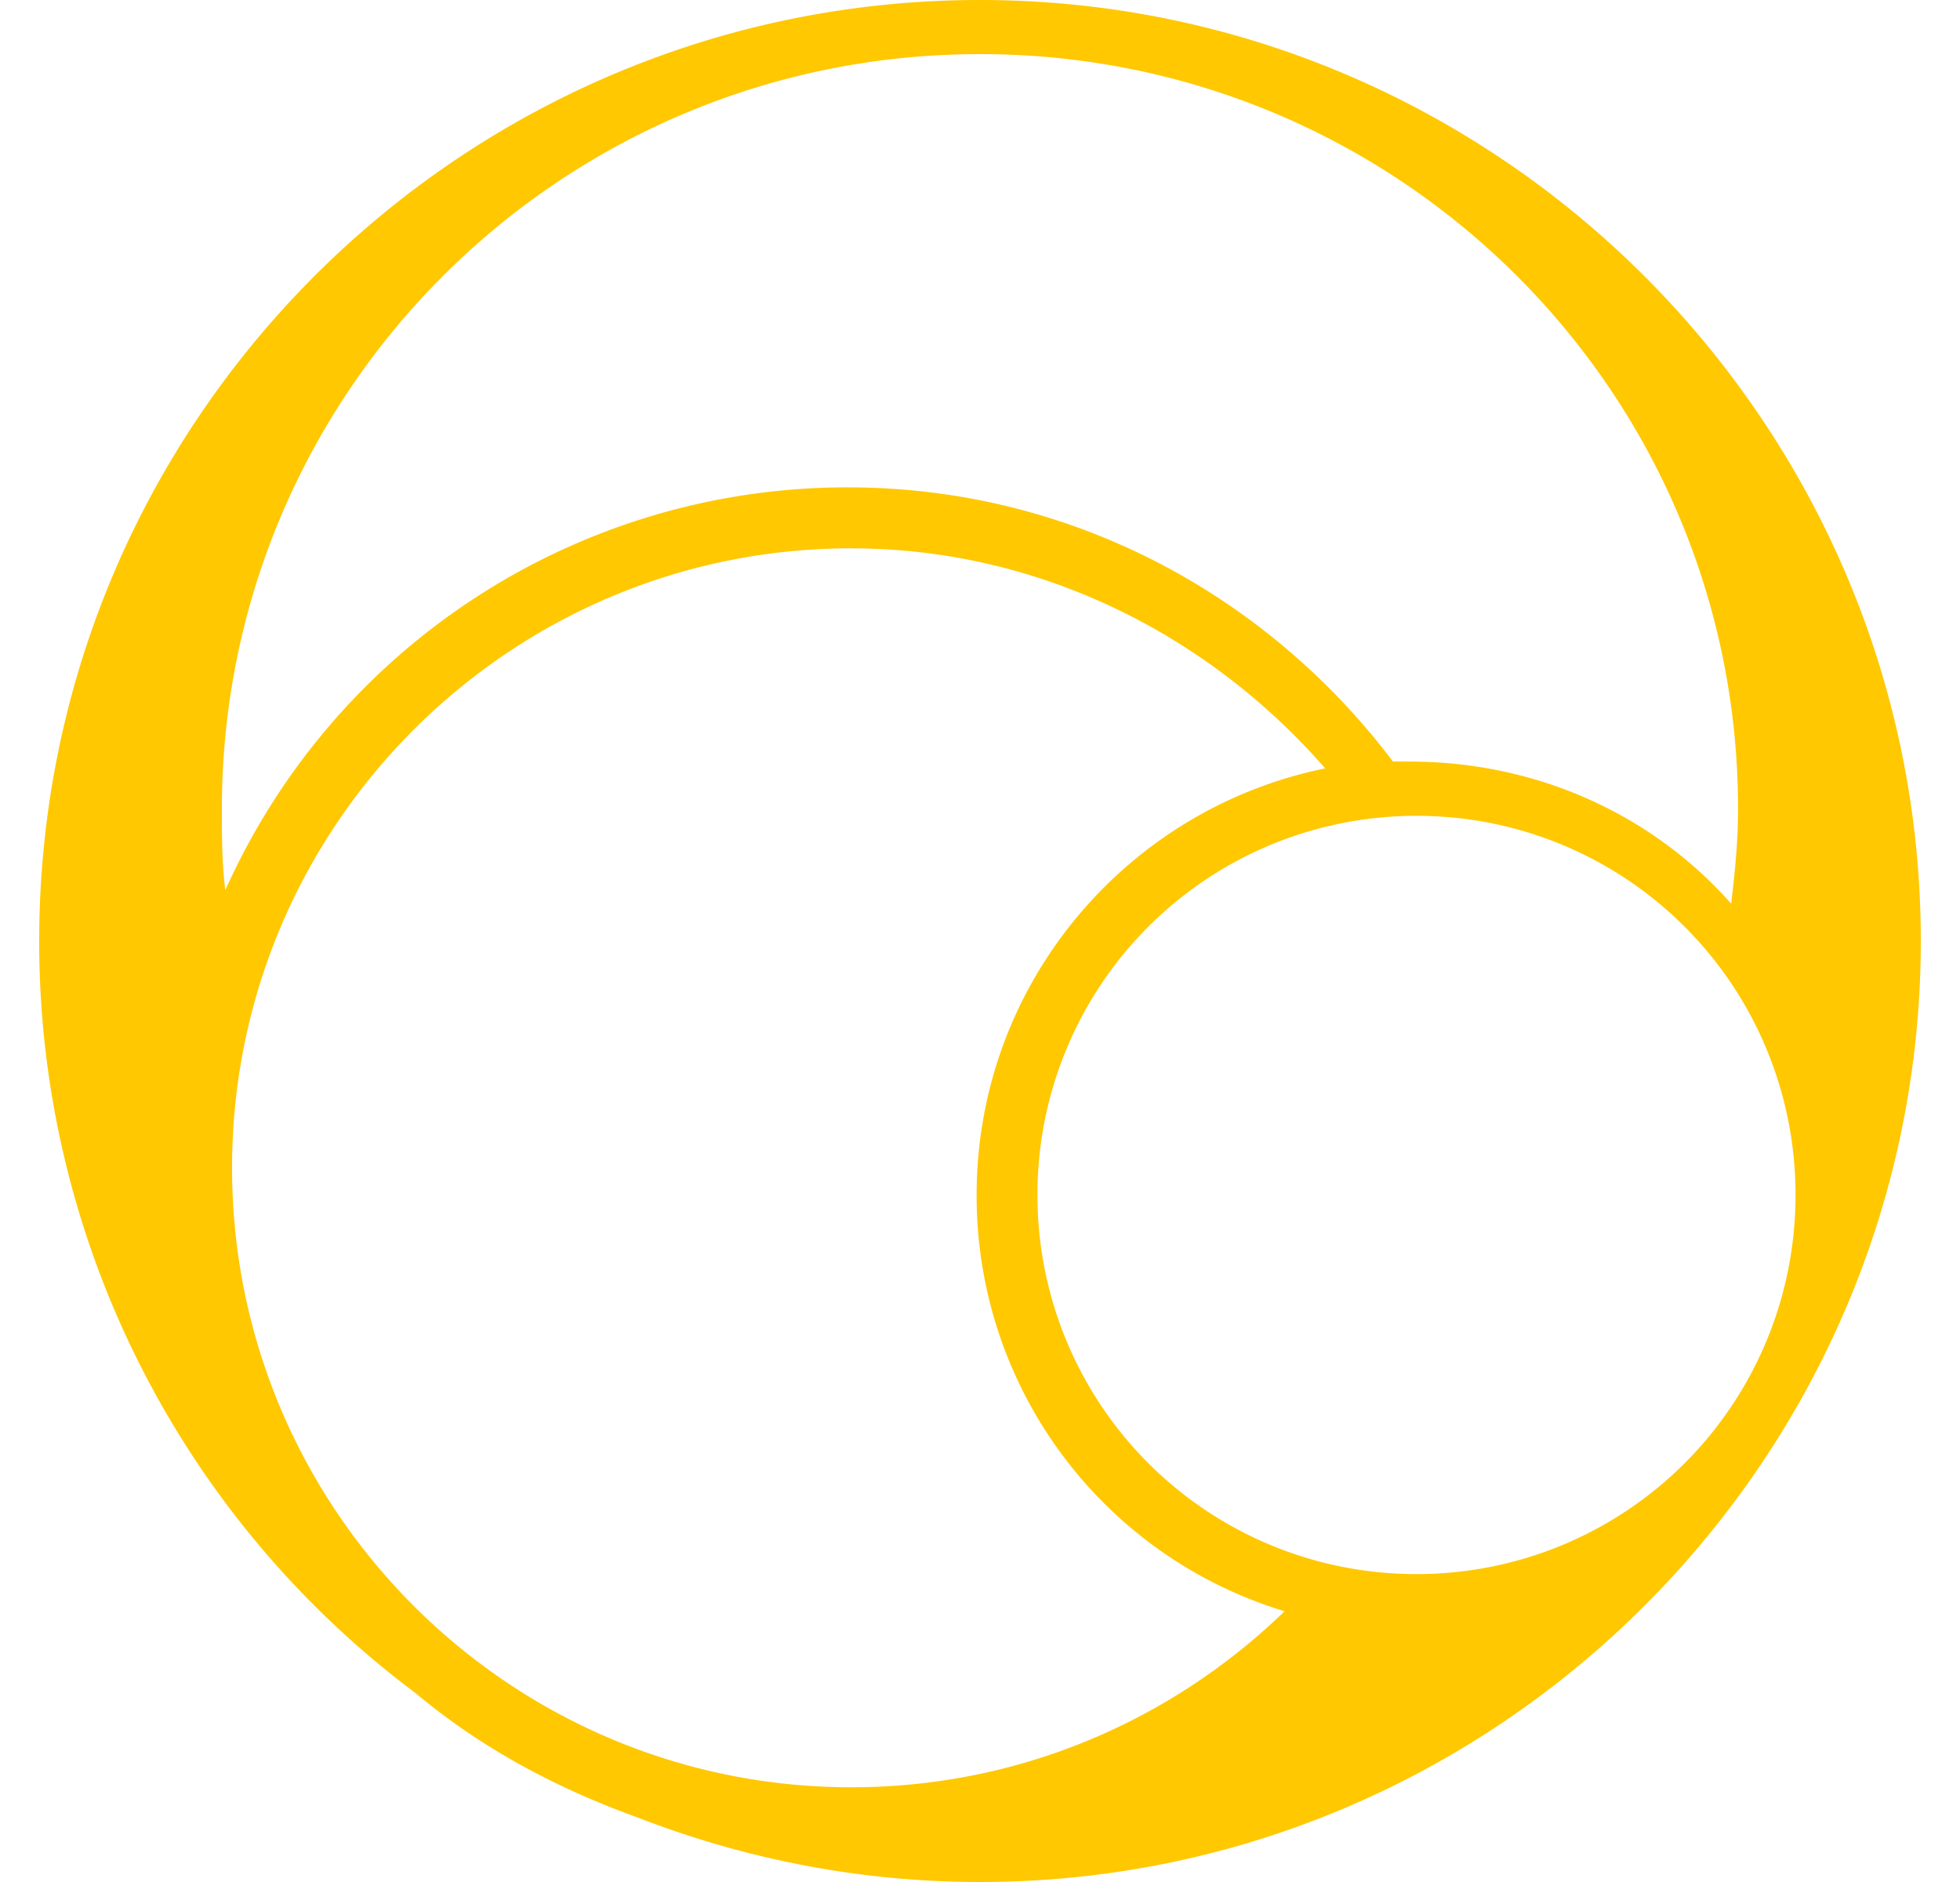 <svg fill="#FFC801" role="img" viewBox="0 0 25 24" xmlns="http://www.w3.org/2000/svg"><title>PagSeguro</title><path d="M17.982 9.712c1.64 0 3.108 0.69 4.1 1.813 0.044-0.388 0.087-0.777 0.087-1.208C22.17 5.007 17.853 0.69 12.5 0.69c-5.353 0-9.67 4.316-9.67 9.626 0 0.345 0 0.69 0.044 1.036a8.688 8.688 0 0 1 7.943-5.137c2.848 0 5.352 1.381 6.95 3.496h0.215z m-7.122-2.72c-4.36 0-7.9 3.54-7.9 7.9s3.54 7.9 7.9 7.9c2.158 0 4.1-0.864 5.525-2.245a5.53 5.53 0 0 1-3.928-5.31c0-2.676 1.9-4.92 4.446-5.438-1.468-1.684-3.626-2.806-6.043-2.806zM5.29 21.583A11.958 11.958 0 0 1 0.5 12C0.5 5.353 5.896 0 12.5 0s12 5.396 12 12-5.396 12-12 12c-1.554 0-3.022-0.302-4.36-0.82-1.079-0.389-2.028-0.907-2.849-1.597z m12.777-1.51a4.827 4.827 0 0 0 4.835-4.835 4.827 4.827 0 0 0-4.835-4.834 4.827 4.827 0 0 0-4.834 4.834 4.827 4.827 0 0 0 4.834 4.835Z"/></svg>